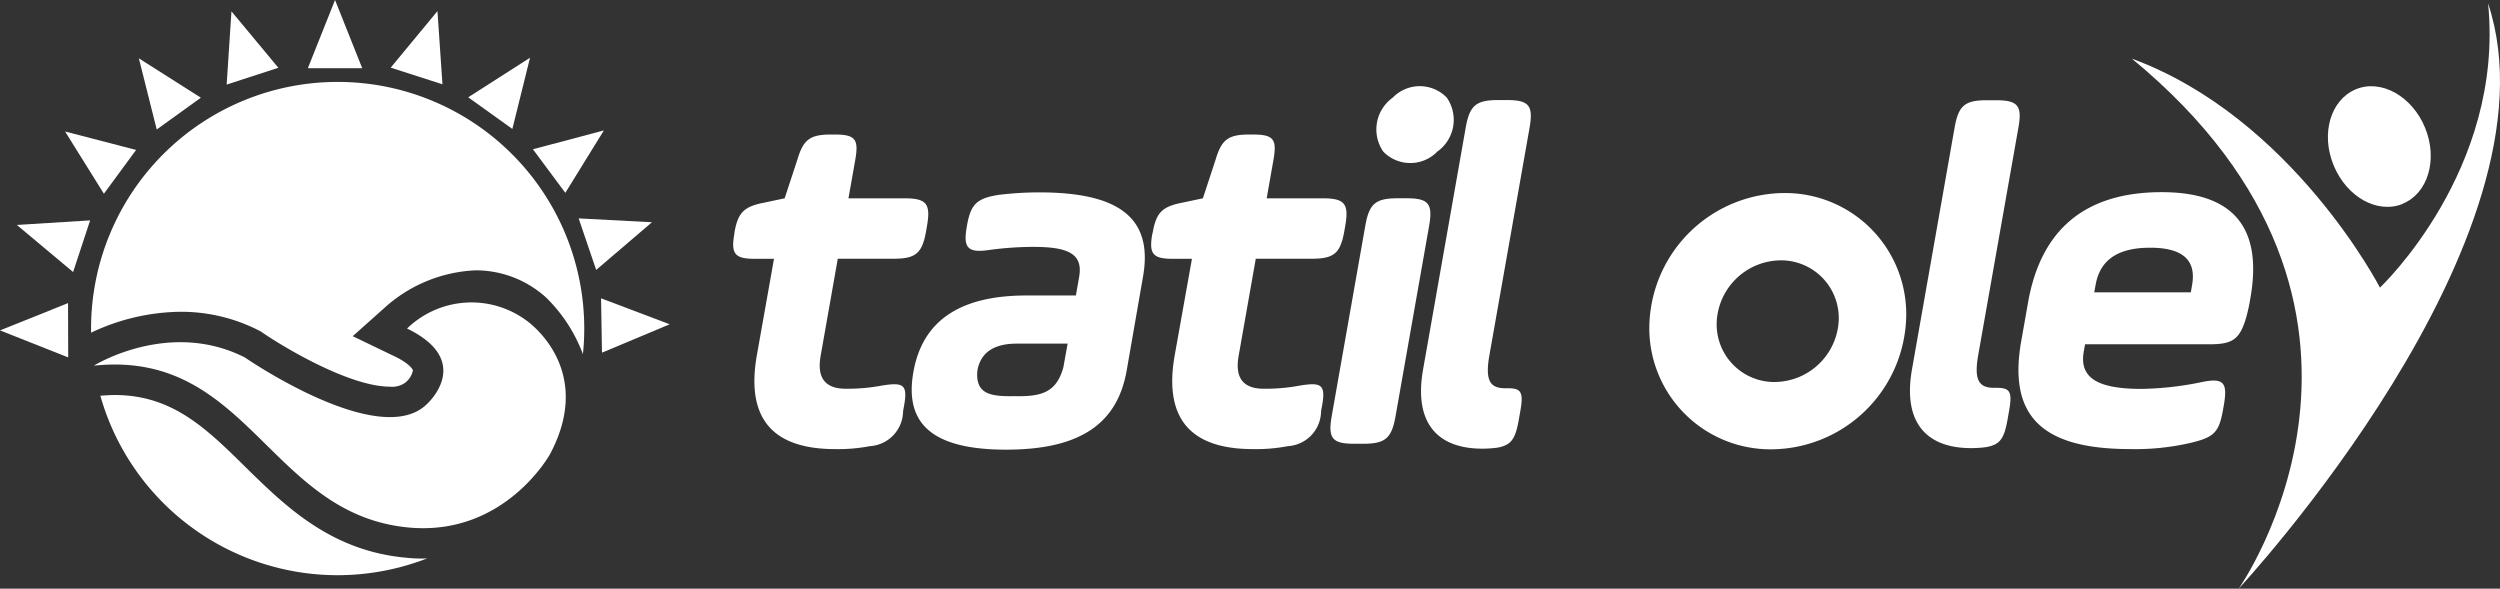 <svg xmlns="http://www.w3.org/2000/svg" id="Logo-white." width="169.876" height="40" viewBox="0 0 169.876 40">
    <rect x="0" y="0" width="169.876" height="40" fill="#333333" stroke="none"/>
    <defs>
        <style>
            .cls-1{fill:#fff}
        </style>
    </defs>
    <path id="Path_1" d="M79 4.632L80.846 0l1.846 4.632z" class="cls-1" transform="translate(-58.08)"/>
    <path id="Path_2" d="M100.25 6.692l3.178-3.842.339 4.973z" class="cls-1" transform="translate(-73.702 -2.095)"/>
    <path id="Path_3" d="M120.14 17.5l4.2-2.688-1.2 4.838z" class="cls-1" transform="translate(-88.325 -10.888)"/>
    <path id="Path_4" d="M136.75 34.749l4.82-1.279-2.619 4.24z" class="cls-1" transform="translate(-100.537 -24.607)"/>
    <path id="Path_5" d="M148.48 56.04l4.981.262-3.789 3.239z" class="cls-1" transform="translate(-109.161 -41.2)"/>
    <path id="Path_6" d="M154.23 76.55l4.663 1.764-4.6 1.928z" class="cls-1" transform="translate(-113.388 -56.279)"/>
    <path id="Path_7" d="M4.634 81.461L0 79.626l4.624-1.856z" class="cls-1" transform="translate(0 -57.175)"/>
    <path id="Path_8" d="M8.144 60.059L4.32 56.86l4.98-.31z" class="cls-1" transform="translate(-3.176 -41.575)"/>
    <path id="Path_9" d="M19.338 37.969L16.7 33.74l4.825 1.253z" class="cls-1" transform="translate(-12.278 -24.805)"/>
    <path id="Path_10" d="M36.845 19.805L35.63 14.97l4.213 2.675z" class="cls-1" transform="translate(-26.195 -11.006)"/>
    <path id="Path_11" d="M58.16 7.886l.326-4.976 3.186 3.834z" class="cls-1" transform="translate(-42.758 -2.139)"/>
    <path id="Path_12" d="M129.63-212.791a11.62 11.62 0 0 1 5.315 1.26l.124.061.117.079c1.488 1.027 5.953 3.689 8.683 3.689a1.534 1.534 0 0 0 1.059-.283l.058-.053a1.417 1.417 0 0 0 .445-.763c0-.082-.265-.5-1.3-.988l-2.788-1.343 2.307-2.06a9.856 9.856 0 0 1 6.051-2.415 7.115 7.115 0 0 1 4.727 1.8l.069.064a10.51 10.51 0 0 1 2.487 3.832 16.443 16.443 0 0 0 .09-1.742 16.757 16.757 0 0 0-16.755-16.757 16.757 16.757 0 0 0-16.757 16.757v.283a14.48 14.48 0 0 1 6.068-1.421z" class="cls-1" transform="translate(-117.374 233.976)"/>
    <path id="Path_13" d="M147.884-136.968a8.445 8.445 0 0 1-1.027-.042c-5.206-.426-8.323-3.5-11.074-6.2-2.648-2.608-4.949-4.867-8.858-4.867-.312 0-.643.024-.975.048a16.757 16.757 0 0 0 16.122 12.195 16.828 16.828 0 0 0 6.077-1.139c-.09-.003-.172.005-.265.005z" class="cls-1" transform="translate(-119.131 174.919)"/>
    <path id="Path_14" d="M124.28-167.661s5.092-3.178 10.259-.559c0 0 9.118 6.3 12.348 3.194 0 0 3.3-2.913-1.324-5.159a6.291 6.291 0 0 1 8.056-.585s4.806 3.2 1.66 9.118c0 0-3.032 5.521-9.47 5-9.609-.787-10.979-12.124-21.529-11.009z" class="cls-1" transform="translate(-117.903 192.508)"/>
    <path id="Path_15" d="M288.426-208.291c.236-1.324.641-1.735 1.989-2l1.419-.3.866-2.635c.408-1.369.866-1.7 2.3-1.7h.2c1.435 0 1.682.3 1.43 1.735l-.461 2.6h3.8c1.5 0 1.8.365 1.539 1.87l-.064.365c-.265 1.5-.7 1.87-2.2 1.87h-3.8l-1.165 6.6c-.265 1.5.307 2.235 1.708 2.235a12.578 12.578 0 0 0 2.37-.2c1.549-.265 1.854-.1 1.589 1.366l-.066.365a2.4 2.4 0 0 1-2.251 2.37 11.387 11.387 0 0 1-2.37.2c-4.3 0-6.062-2.137-5.315-6.371l1.165-6.559h-1.324c-1.324 0-1.61-.334-1.374-1.668z" class="cls-1" transform="translate(-238.516 224.066)"/>
    <path id="Path_16" d="M348.75-187.95c-.636 3.6-3.149 5.37-8.185 5.37s-6.925-1.769-6.308-5.27 3.178-5.206 7.68-5.206h3.363l.222-1.268c.283-1.589-.794-2.034-3.106-2.034a22.507 22.507 0 0 0-2.939.2c-1.509.233-1.854-.1-1.589-1.568l.021-.135c.265-1.435.686-1.8 2.161-2.034a23.185 23.185 0 0 1 2.73-.167c5.238 0 7.791 1.6 7.06 5.736zm-4.012-1.835H341.3c-1.57 0-2.476.6-2.693 1.835-.148 1.6.89 1.766 2.529 1.735 1.695.032 2.831-.167 3.315-1.968z" class="cls-1" transform="translate(-272.193 213.134)"/>
    <path id="Path_17" d="M395.712-208.291c.236-1.324.641-1.735 1.986-2l1.419-.3.866-2.635c.408-1.369.869-1.7 2.3-1.7h.2c1.435 0 1.682.3 1.427 1.735l-.458 2.6h3.8c1.5 0 1.8.365 1.539 1.87l-.064.365c-.265 1.5-.7 1.87-2.2 1.87h-3.816l-1.165 6.6c-.265 1.5.307 2.235 1.708 2.235a12.6 12.6 0 0 0 2.37-.2c1.547-.265 1.854-.1 1.589 1.366l-.066.365a2.4 2.4 0 0 1-2.251 2.37 11.423 11.423 0 0 1-2.383.2c-4.3 0-6.059-2.137-5.312-6.371l1.173-6.559h-1.324c-1.324 0-1.61-.334-1.374-1.668z" class="cls-1" transform="translate(-317.38 224.066)"/>
    <path id="Path_18" d="M443.954-217.821c.265-1.5.694-1.87 2.2-1.87h.6c1.5 0 1.8.365 1.539 1.87l-2.283 12.941c-.265 1.5-.7 1.87-2.2 1.87h-.6c-1.5 0-1.8-.365-1.539-1.87zm1.867-8.71a2.553 2.553 0 0 1 3.67 0 2.645 2.645 0 0 1-.646 3.67 2.556 2.556 0 0 1-3.668 0 2.653 2.653 0 0 1 .644-3.669z" class="cls-1" transform="translate(-351.182 233.164)"/>
    <path id="Path_19" d="M467.868-221.88c.265-1.5.7-1.87 2.2-1.87h.6c1.5 0 1.8.368 1.541 1.87l-2.733 15.48c-.3 1.7.04 2.232 1.075 2.232h.167c.9 0 1.094.236.863 1.536l-.111.633c-.236 1.324-.53 1.7-1.464 1.87a7.545 7.545 0 0 1-1.012.066c-3.037 0-4.663-1.735-4.025-5.37z" class="cls-1" transform="translate(-368.272 230.55)"/>
    <path id="Path_20" d="M593.33-221.856c.265-1.5.7-1.854 2.2-1.854h.6c1.5 0 1.8.365 1.536 1.854l-2.731 15.456c-.3 1.7.04 2.232 1.072 2.232h.167c.9 0 1.091.233.863 1.531l-.111.633c-.236 1.324-.53 1.7-1.462 1.867a7.576 7.576 0 0 1-1.012.066c-3.032 0-4.658-1.732-4.017-5.362z" class="cls-1" transform="translate(-460.513 230.521)"/>
    <path id="Path_21" d="M633.606-191.607c-.434 1.5-.924 1.83-2.489 1.83h-8.461l-.09.5c-.3 1.734.853 2.532 3.919 2.532a21.514 21.514 0 0 0 4.112-.466c1.486-.3 1.758.032 1.486 1.589l-.066.368c-.265 1.464-.617 1.8-2.148 2.166a16.6 16.6 0 0 1-4.142.432c-5.961 0-8.3-2.2-7.415-7.3l.471-2.664c.879-5 3.919-7.494 9.083-7.494q7.293 0 6.025 7.195a11.4 11.4 0 0 1-.285 1.312zm-10.328-1.7h6.565l.085-.5c.3-1.7-.651-2.532-2.849-2.532s-3.413.832-3.707 2.532z" class="cls-1" transform="translate(-480.975 213.171)"/>
    <path id="Path_22" d="M702.6-219.319c1.727-.694 2.41-3.011 1.531-5.159s-2.982-3.329-4.7-2.622-2.407 3.011-1.515 5.172 2.982 3.318 4.7 2.614zm0 0" class="cls-1" transform="translate(-539.344 233.164)"/>
    <path id="Path_23" d="M671.441-248.63c1.144 11.35-7.346 19.331-7.346 19.331s-5.953-11.543-16.855-15.558c20.677 17.027 7.256 36.015 7.256 36.015s22.22-23.87 16.948-39.767zm0 0" class="cls-1" transform="translate(-502.377 248.842)"/>
    <path id="Path_24" d="M532.551-199.9a9.226 9.226 0 0 0-9.128 8.712 8.231 8.231 0 0 0 2.263 6.154 8.231 8.231 0 0 0 6.042 2.548 9.221 9.221 0 0 0 9.125-8.7 8.228 8.228 0 0 0-2.257-6.161 8.228 8.228 0 0 0-6.045-2.553zm-.606 12.841a3.919 3.919 0 0 1-2.871-1.208 3.919 3.919 0 0 1-1.083-2.92 4.391 4.391 0 0 1 4.343-4.139 3.919 3.919 0 0 1 2.868 1.216 3.919 3.919 0 0 1 1.075 2.923 4.391 4.391 0 0 1-4.333 4.126z" class="cls-1" transform="translate(-411.338 213.017)"/>
</svg>
